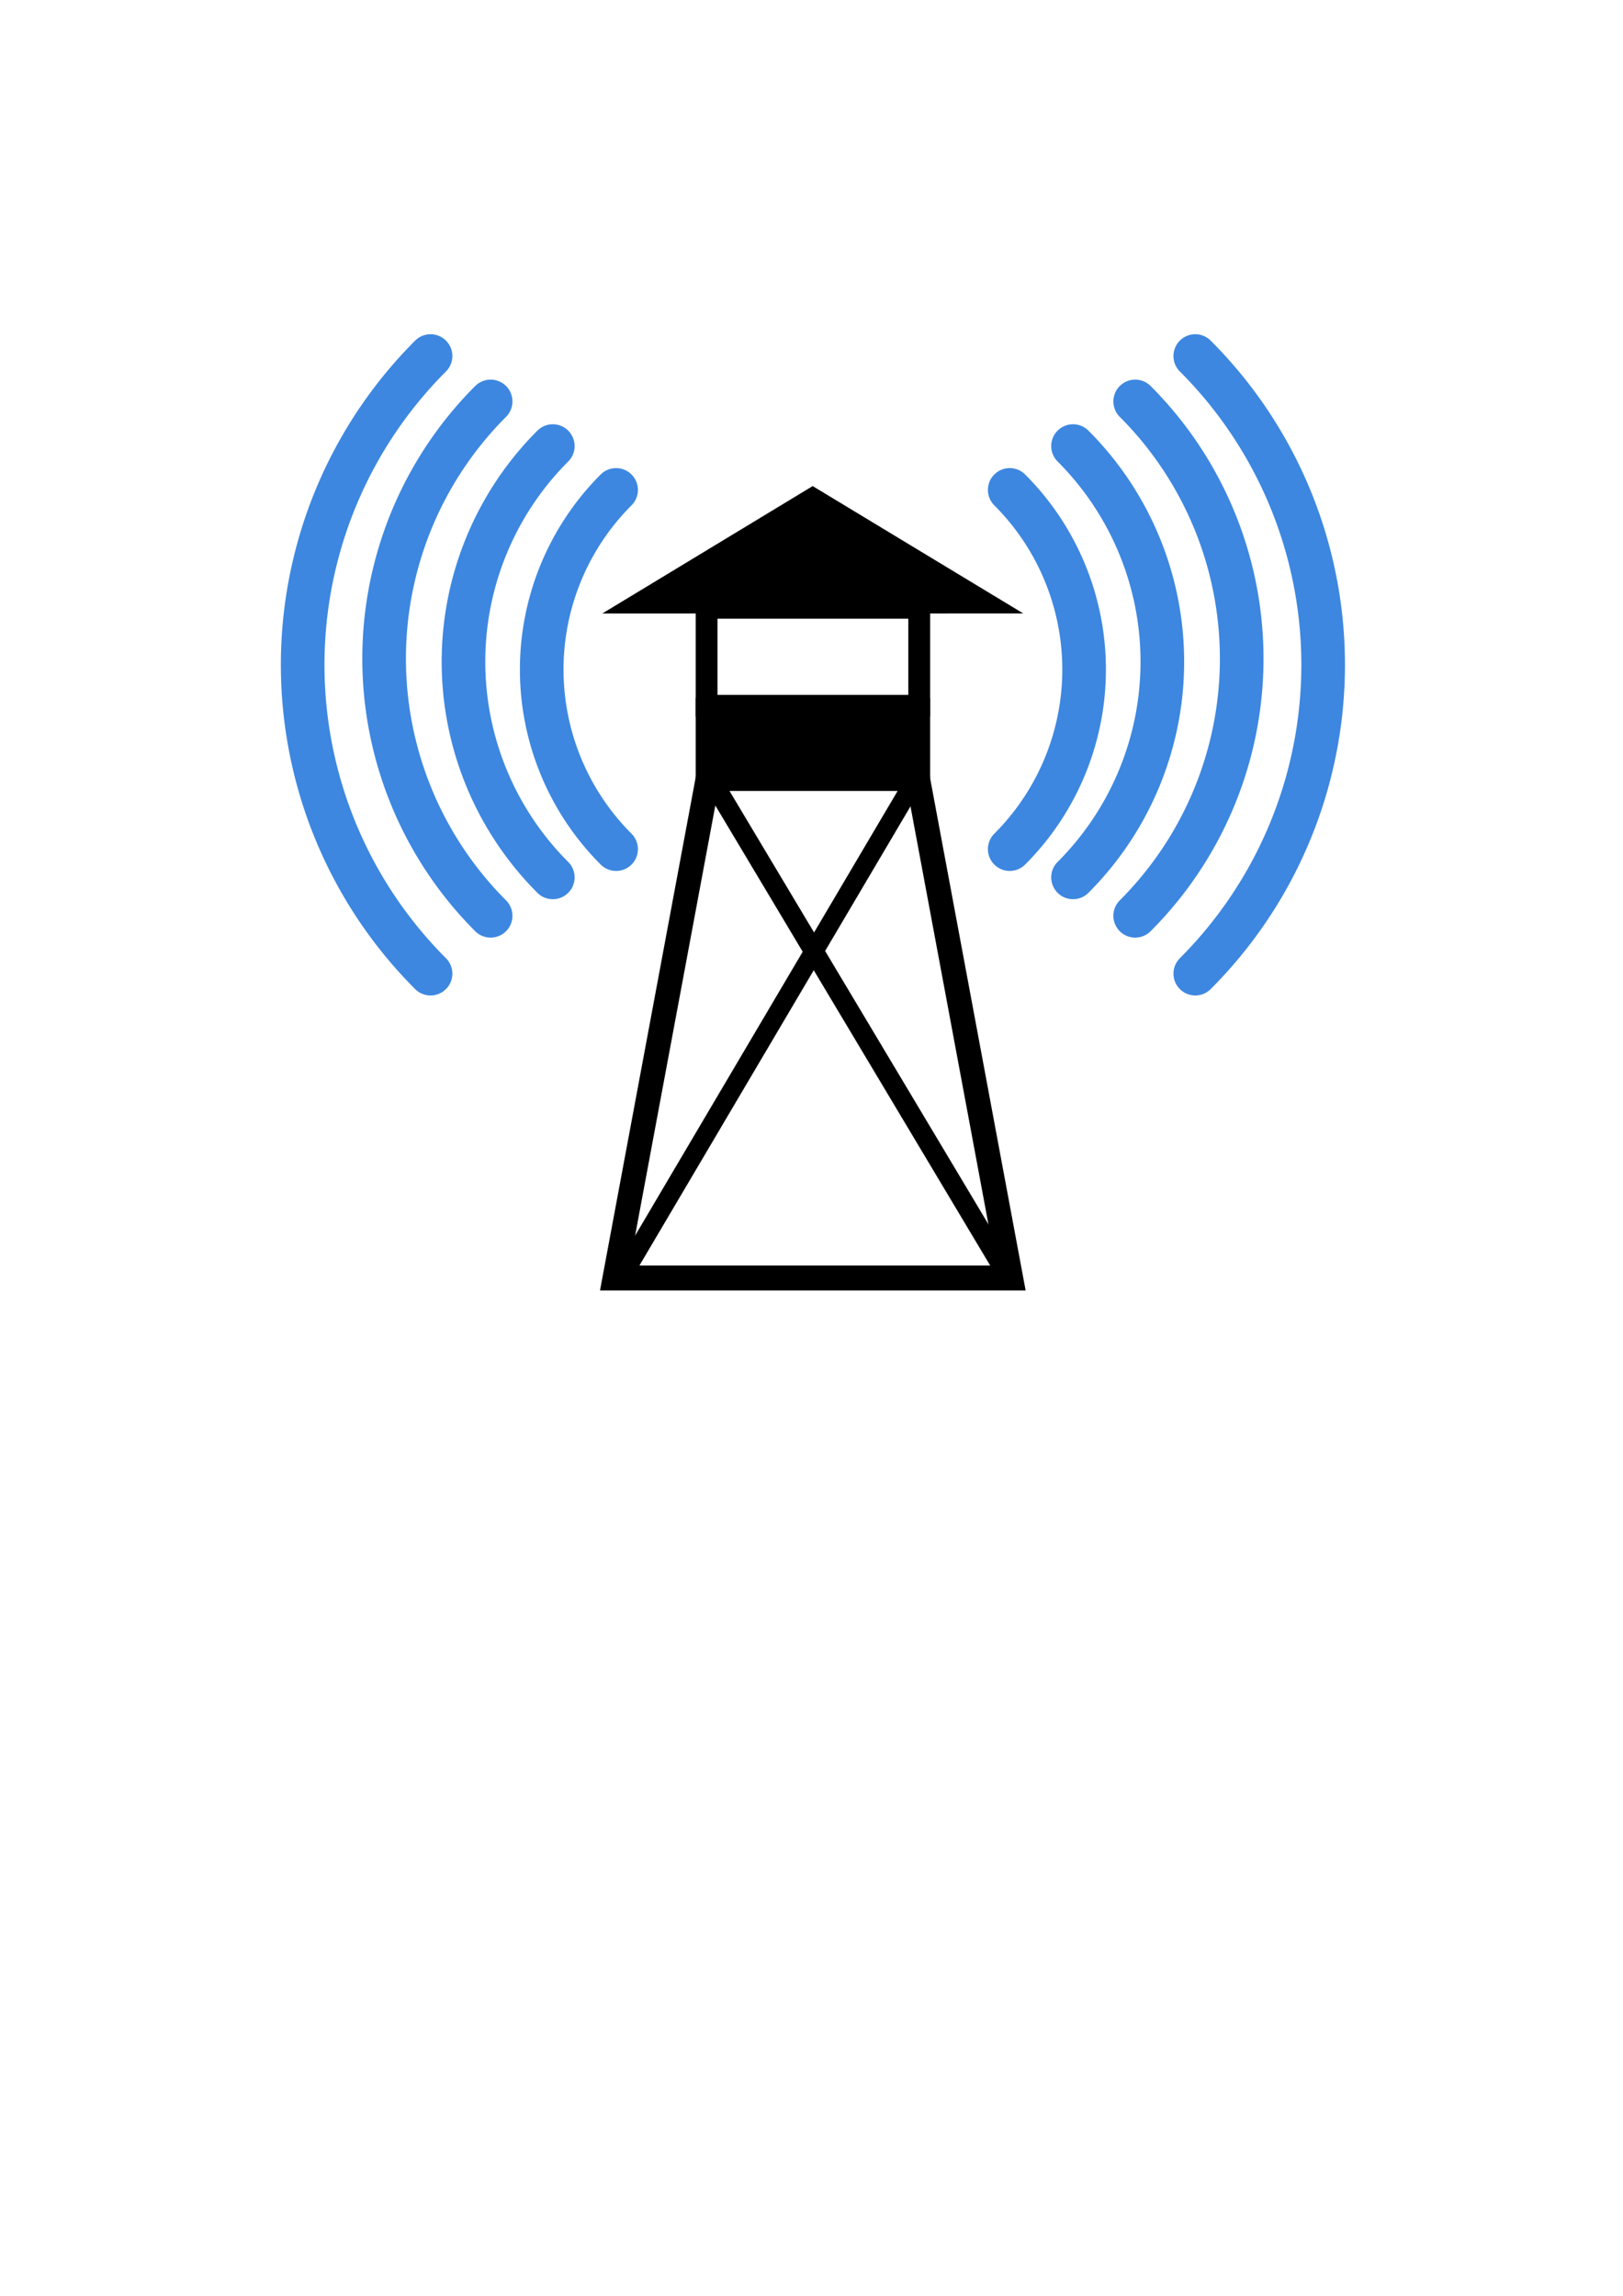 <?xml version="1.0" encoding="UTF-8" standalone="no"?>
<!-- Created with Inkscape (http://www.inkscape.org/) -->

<svg
   xmlns:dc="http://purl.org/dc/elements/1.1/"
   xmlns:cc="http://creativecommons.org/ns#"
   xmlns:rdf="http://www.w3.org/1999/02/22-rdf-syntax-ns#"
   xmlns:svg="http://www.w3.org/2000/svg"
   xmlns="http://www.w3.org/2000/svg"
   xmlns:sodipodi="http://sodipodi.sourceforge.net/DTD/sodipodi-0.dtd"
   xmlns:inkscape="http://www.inkscape.org/namespaces/inkscape"
   width="210mm"
   height="297mm"
   viewBox="0 0 744.094 1052.362"
   id="svg2"
   version="1.1"
   inkscape:version="0.91 r13725"
   sodipodi:docname="logo.svg">
  <defs
     id="defs4" />
  <sodipodi:namedview
     id="base"
     pagecolor="#ffffff"
     bordercolor="#666666"
     borderopacity="1.0"
     inkscape:pageopacity="0.0"
     inkscape:pageshadow="2"
     inkscape:zoom="1.4"
     inkscape:cx="292.42736"
     inkscape:cy="687.91082"
     inkscape:document-units="px"
     inkscape:current-layer="layer1"
     showgrid="false"
     inkscape:window-width="1920"
     inkscape:window-height="1017"
     inkscape:window-x="1192"
     inkscape:window-y="832"
     inkscape:window-maximized="1" />
  <g
     inkscape:label="Calque 1"
     inkscape:groupmode="layer"
     id="layer1">
    <g
       id="g4286"
       transform="translate(54.121,0)">
      <path
         transform="matrix(1.039,0,0,0.363,-13.158,162.08)"
         inkscape:transform-center-y="-8.2521204"
         inkscape:transform-center-x="-0.015141725"
         d="m 398,320.002 -157.555,0.051 78.734,-136.472 z"
         inkscape:randomized="0"
         inkscape:rounded="0"
         inkscape:flatsided="true"
         sodipodi:arg2="1.5704759"
         sodipodi:arg1="0.52327832"
         sodipodi:r2="45.482113"
         sodipodi:r1="90.964226"
         sodipodi:cy="274.54474"
         sodipodi:cx="319.20822"
         sodipodi:sides="3"
         id="path4156"
         style="opacity:1;fill:#000000;stroke:#000000;stroke-width:16.28;stroke-linejoin:miter;stroke-miterlimit:4;stroke-dasharray:none;stroke-opacity:1"
         sodipodi:type="star" />
      <g
         id="g4277">
        <g
           id="g4273"
           transform="translate(-0.317,0)">
          <path
             inkscape:connector-curvature="0"
             id="rect3348"
             d="m 265.65,320.527 106.477,0 0,40.91 -106.477,0 z"
             style="fill:#000000;fill-rule:evenodd;stroke:#000000;stroke-width:1.002px;stroke-linecap:butt;stroke-linejoin:miter;stroke-opacity:1" />
          <path
             inkscape:connector-curvature="0"
             id="rect4150"
             d="m 270.149,278.585 97.48,0 0,44.952 -97.48,0 z"
             style="opacity:1;fill:none;stroke:#000000;stroke-width:10;stroke-linejoin:miter;stroke-miterlimit:4;stroke-dasharray:none;stroke-opacity:1" />
        </g>
        <g
           id="g4268"
           transform="matrix(0.979,0,0,1.001,6.653,-12.246)">
          <path
             inkscape:connector-curvature="0"
             id="path3344"
             d="M 409.684,596.164 269.439,366.645"
             style="opacity:1;fill:none;fill-rule:evenodd;stroke:#000000;stroke-width:9.14;stroke-linecap:butt;stroke-linejoin:miter;stroke-miterlimit:4;stroke-dasharray:none;stroke-opacity:1" />
          <path
             inkscape:connector-curvature="0"
             id="path3346"
             d="M 230.595,594.445 368.028,366.805"
             style="opacity:1;fill:none;fill-rule:evenodd;stroke:#000000;stroke-width:8.811;stroke-linecap:butt;stroke-linejoin:miter;stroke-miterlimit:4;stroke-dasharray:none;stroke-opacity:1" />
          <path
             sodipodi:nodetypes="ccccc"
             inkscape:connector-curvature="0"
             id="rect4249"
             d="m 269.444,368.705 98.254,0 43.62,228.744 -185.495,0 z"
             style="opacity:1;fill:none;stroke:#000000;stroke-width:11.445;stroke-linejoin:miter;stroke-miterlimit:4;stroke-dasharray:none;stroke-opacity:1" />
        </g>
      </g>
    </g>
    <g
       id="g6137"
       style="color:#000000;clip-rule:nonzero;display:inline;overflow:visible;visibility:visible;opacity:1;isolation:auto;mix-blend-mode:normal;color-interpolation:sRGB;color-interpolation-filters:linearRGB;solid-color:#000000;solid-opacity:1;fill:none;fill-opacity:1;fill-rule:nonzero;stroke:#3d87e0;stroke-width:20;stroke-linecap:round;stroke-linejoin:round;stroke-miterlimit:4;stroke-dasharray:none;stroke-dashoffset:0;stroke-opacity:1;color-rendering:auto;image-rendering:auto;shape-rendering:auto;text-rendering:auto;enable-background:accumulate"
       transform="translate(-32,0)">
      <path
         inkscape:connector-curvature="0"
         id="path5967"
         d="m 314.46,389.223 a 116.429,116.429 0 0 1 0,-164.655"
         style="color:#000000;clip-rule:nonzero;display:inline;overflow:visible;visibility:visible;opacity:1;isolation:auto;mix-blend-mode:normal;color-interpolation:sRGB;color-interpolation-filters:linearRGB;solid-color:#000000;solid-opacity:1;fill:none;fill-opacity:1;fill-rule:nonzero;stroke:#3d87e0;stroke-width:20;stroke-linecap:round;stroke-linejoin:round;stroke-miterlimit:4;stroke-dasharray:none;stroke-dashoffset:0;stroke-opacity:1;color-rendering:auto;image-rendering:auto;shape-rendering:auto;text-rendering:auto;enable-background:accumulate" />
      <path
         inkscape:connector-curvature="0"
         id="path5967-1"
         d="m 285.439,402.178 a 139.801,139.801 0 0 1 0,-197.708"
         style="color:#000000;clip-rule:nonzero;display:inline;overflow:visible;visibility:visible;opacity:1;isolation:auto;mix-blend-mode:normal;color-interpolation:sRGB;color-interpolation-filters:linearRGB;solid-color:#000000;solid-opacity:1;fill:none;fill-opacity:1;fill-rule:nonzero;stroke:#3d87e0;stroke-width:20;stroke-linecap:round;stroke-linejoin:round;stroke-miterlimit:4;stroke-dasharray:none;stroke-dashoffset:0;stroke-opacity:1;color-rendering:auto;image-rendering:auto;shape-rendering:auto;text-rendering:auto;enable-background:accumulate" />
      <path
         inkscape:connector-curvature="0"
         id="path5967-7"
         d="m 256.936,419.78 a 166.713,166.713 0 0 1 0,-235.768"
         style="color:#000000;clip-rule:nonzero;display:inline;overflow:visible;visibility:visible;opacity:1;isolation:auto;mix-blend-mode:normal;color-interpolation:sRGB;color-interpolation-filters:linearRGB;solid-color:#000000;solid-opacity:1;fill:none;fill-opacity:1;fill-rule:nonzero;stroke:#3d87e0;stroke-width:20;stroke-linecap:round;stroke-linejoin:round;stroke-miterlimit:4;stroke-dasharray:none;stroke-dashoffset:0;stroke-opacity:1;color-rendering:auto;image-rendering:auto;shape-rendering:auto;text-rendering:auto;enable-background:accumulate" />
      <path
         inkscape:connector-curvature="0"
         id="path5967-1-8"
         d="m 229.393,446.3 a 200.179,200.179 0 0 1 0,-283.096"
         style="color:#000000;clip-rule:nonzero;display:inline;overflow:visible;visibility:visible;opacity:1;isolation:auto;mix-blend-mode:normal;color-interpolation:sRGB;color-interpolation-filters:linearRGB;solid-color:#000000;solid-opacity:1;fill:none;fill-opacity:1;fill-rule:nonzero;stroke:#3d87e0;stroke-width:20;stroke-linecap:round;stroke-linejoin:round;stroke-miterlimit:4;stroke-dasharray:none;stroke-dashoffset:0;stroke-opacity:1;color-rendering:auto;image-rendering:auto;shape-rendering:auto;text-rendering:auto;enable-background:accumulate" />
    </g>
    <g
       transform="matrix(-1,0,0,1,777.386,-2.7748213e-6)"
       id="g6137-4">
      <path
         inkscape:connector-curvature="0"
         id="path5967-9"
         d="m 314.46,389.223 a 116.429,116.429 0 0 1 0,-164.655"
         style="opacity:1;fill:none;fill-opacity:1;stroke:#3d87e0;stroke-width:20;stroke-linecap:round;stroke-linejoin:round;stroke-miterlimit:4;stroke-dasharray:none;stroke-opacity:1" />
      <path
         inkscape:connector-curvature="0"
         id="path5967-1-9"
         d="m 285.439,402.178 a 139.801,139.801 0 0 1 0,-197.708"
         style="opacity:1;fill:none;fill-opacity:1;stroke:#3d87e0;stroke-width:20;stroke-linecap:round;stroke-linejoin:round;stroke-miterlimit:4;stroke-dasharray:none;stroke-opacity:1" />
      <path
         inkscape:connector-curvature="0"
         id="path5967-7-7"
         d="m 256.936,419.78 a 166.713,166.713 0 0 1 0,-235.768"
         style="opacity:1;fill:none;fill-opacity:1;stroke:#3d87e0;stroke-width:20;stroke-linecap:round;stroke-linejoin:round;stroke-miterlimit:4;stroke-dasharray:none;stroke-opacity:1" />
      <path
         inkscape:connector-curvature="0"
         id="path5967-1-8-9"
         d="m 229.393,446.3 a 200.179,200.179 0 0 1 0,-283.096"
         style="opacity:1;fill:none;fill-opacity:1;stroke:#3d87e0;stroke-width:20;stroke-linecap:round;stroke-linejoin:round;stroke-miterlimit:4;stroke-dasharray:none;stroke-opacity:1" />
    </g>
  </g>
</svg>
